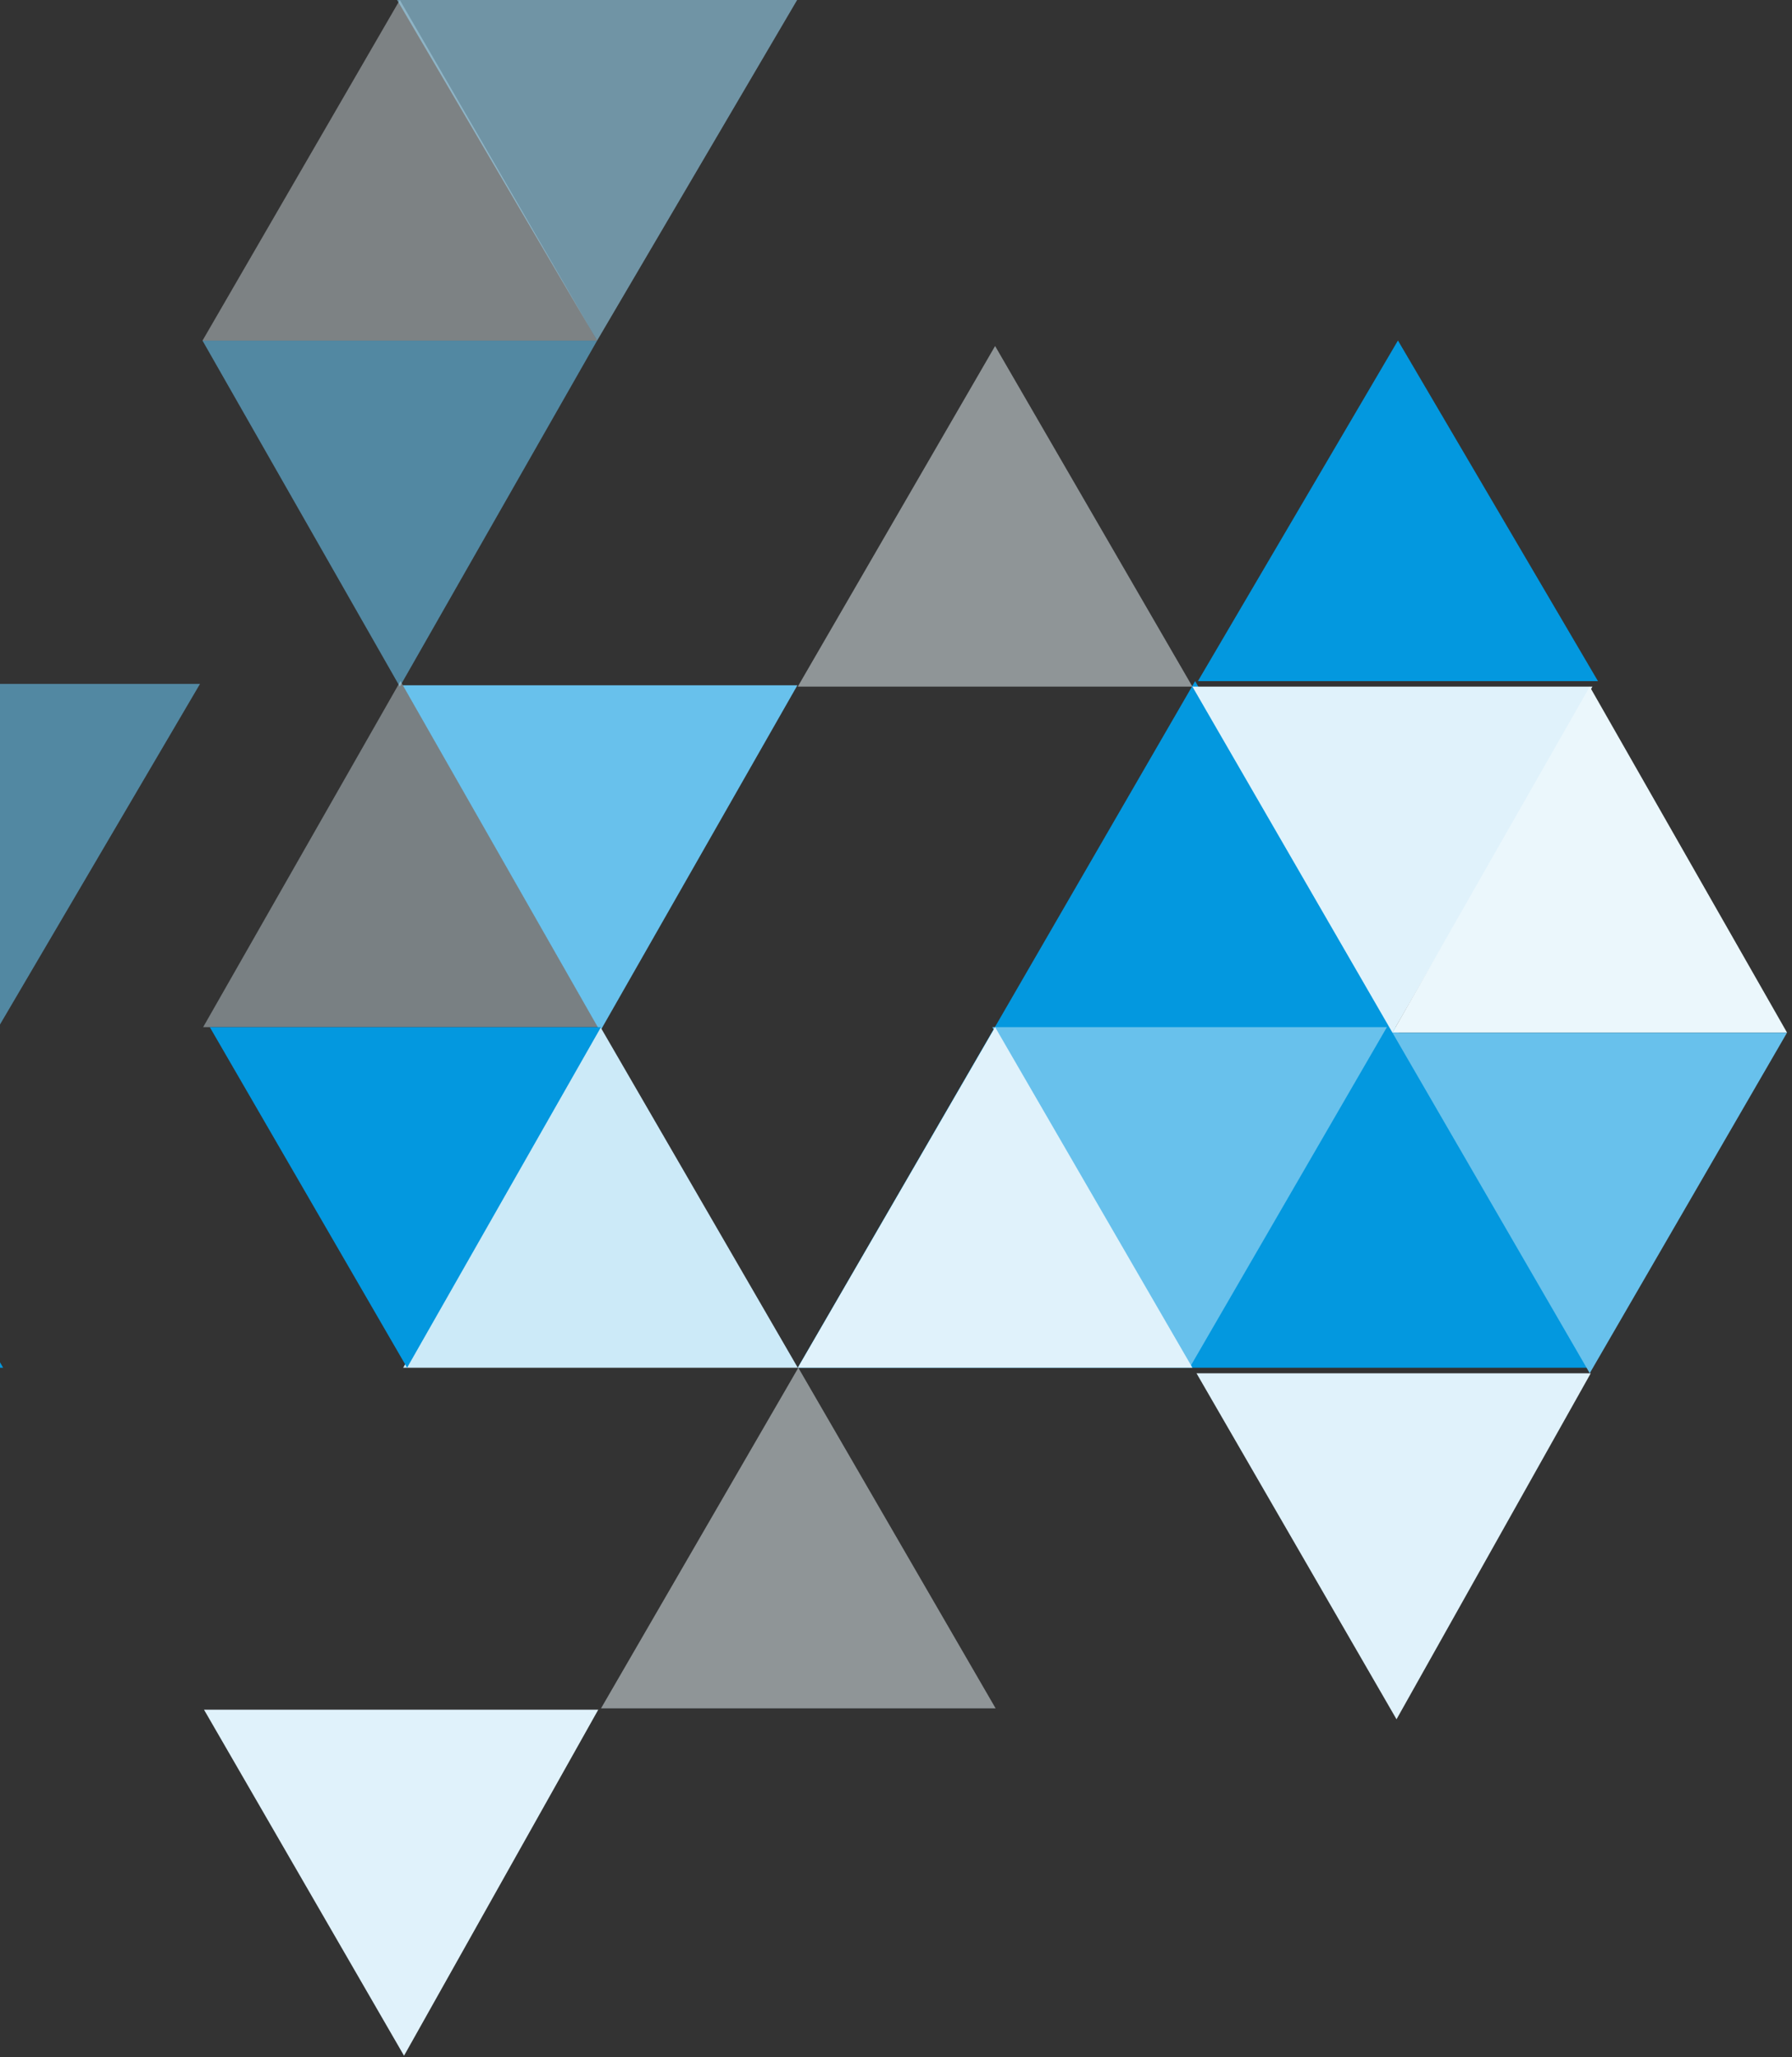 <svg width="325" height="373" viewBox="0 0 325 373" fill="none" xmlns="http://www.w3.org/2000/svg">
<rect x="0" y="0" width="325" height="373" fill="#333333" stroke="none"/>
<path opacity="0.4" d="M72.51 0L36.725 61.758H108.295L72.51 0Z" fill="#ECF7FD">
  <animate attributeName='fill' values='#ECF7FD;#ECF7FD00;#ECF7FD' dur='3.1s' repeatCount='indefinite' />
</path>
<path opacity="0.6" d="M108.294 61.758L72.019 8.39233e-05H144.569L108.294 61.758Z" fill="#9AD6F2">
  <animate attributeName='fill' values='#9AD6F2;#9AD6F200;#9AD6F2' dur='3.2s' repeatCount='indefinite' />
</path>
<path d="M216.749 123.497L288.809 247.993H144.689L216.749 123.497Z" fill="#0398DF">
  <animate attributeName='fill' values='#0398DF;#0398DF00;#0398DF' dur='3.3s' repeatCount='indefinite' />
</path>
<path d="M108.832 186.993L73.048 124.255H144.617L108.832 186.993Z" fill="#68C1EC">
  <animate attributeName='fill' values='#68C1EC;#68C1EC00;#68C1EC' dur='3.4s' repeatCount='indefinite' />
</path>
<path d="M252.534 187.235L216.259 124.497H288.809L252.534 187.235Z" fill="#E0F2FB">
  <animate attributeName='fill' values='#E0F2FB;#E0F2FB00;#E0F2FB' dur='3.5s' repeatCount='indefinite' />
</path>
<path d="M253.275 311.738L217 249H288.5L253.275 311.738Z" fill="#E0F2FB">
  <animate attributeName='fill' values='#E0F2FB;#E0F2FB00;#E0F2FB' dur='3.6s' repeatCount='indefinite' />
</path>
<path d="M73.275 372.738L37 310H108.5L73.275 372.738Z" fill="#E0F2FB">
  <animate attributeName='fill' values='#E0F2FB;#E0F2FB00;#E0F2FB' dur='3.7s' repeatCount='indefinite' />
</path>
<path d="M215.748 247.993L179.964 186.235H251.533L215.748 247.993Z" fill="#68C1EC">
  <animate attributeName='fill' values='#68C1EC;#68C1EC00;#68C1EC' dur='3.8s' repeatCount='indefinite' />
</path>
<path opacity="0.6" d="M72.51 124.497L36.725 61.759H108.295L72.51 124.497Z" fill="#68C1EC">
  <animate attributeName='fill' values='#68C1EC;#68C1EC00;#68C1EC' dur='3.9s' repeatCount='indefinite' />
</path>
<path opacity="0.6" d="M0 185.758L-36.275 124H36.275L0 185.758Z" fill="#68C1EC">
  <animate attributeName='fill' values='#68C1E;#68C1E00;#68C1E' dur='4s' repeatCount='indefinite' />
</path>
<path d="M-35.215 186.235L-71 247.994H0.569L-35.215 186.235Z" fill="#0398DF">
  <animate attributeName='fill' values='#0398DF;#0398DF00;#0398DF' dur='4.1s' repeatCount='indefinite' />
</path>
<path opacity="0.5" d="M180.473 62.738L144.688 124.496H216.258L180.473 62.738Z" fill="#EBF7FC">
  <animate attributeName='fill' values='#EBF7FC;#EBF7FC00;#EBF7FC' dur='4.2s' repeatCount='indefinite' />
</path>
<path opacity="0.5" d="M144.785 248L109 309.758H180.569L144.785 248Z" fill="#EBF7FC">
  <animate attributeName='fill' values='#EBF7FC;#EBF7FC00;#EBF7FC' dur='4.3s' repeatCount='indefinite' />
</path>
<path d="M108.905 186.235L73.12 247.994H144.689L108.905 186.235Z" fill="#CCEAF8">
  <animate attributeName='fill' values='#CCEAF8;#CCEAF800;#CCEAF8' dur='4.4s' repeatCount='indefinite' />
</path>
<path d="M180.473 186.235L144.688 247.994H216.258L180.473 186.235Z" fill="#E0F2FB">
  <animate attributeName='fill' values='#E0F2FB;#E0F2FB00;#E0F2FB' dur='4.5s' repeatCount='indefinite' />
</path>
<path opacity="0.4" d="M72.629 123.497L36.845 186.235H108.414L72.629 123.497Z" fill="#E0F2FB">
  <animate attributeName='fill' values='#E0F2FB;#E0F2FB00;#E0F2FB' dur='4.6s' repeatCount='indefinite' />
</path>
<path d="M288.318 124.497L252.533 187.235H324.103L288.318 124.497Z" fill="#EBF7FC">
  <animate attributeName='fill' values='#EBF7FC;#EBF7FC00;#EBF7FC' dur='4.7s' repeatCount='indefinite' />
</path>
<path d="M288.318 248.993L252.533 187.235H324.103L288.318 248.993Z" fill="#68C1EC">
  <animate attributeName='fill' values='#68C1EC;#68C1EC00;#68C1EC' dur='4.8s' repeatCount='indefinite' />
</path>
<path d="M73.832 247.993L38.048 186.235H108.994L73.832 247.993Z" fill="#0398DF">
  <animate attributeName='fill' values='#0398DF;#0398DF00;#0398DF' dur='4.9s' repeatCount='indefinite' />
</path>
<path d="M253.534 61.738L217.259 123.496H289.809L253.534 61.738Z" fill="#0398DF">
  <animate attributeName='fill' values='#0398DF;#0398DF00;#0398DF' dur='5s' repeatCount='indefinite' />
</path>
</svg>
